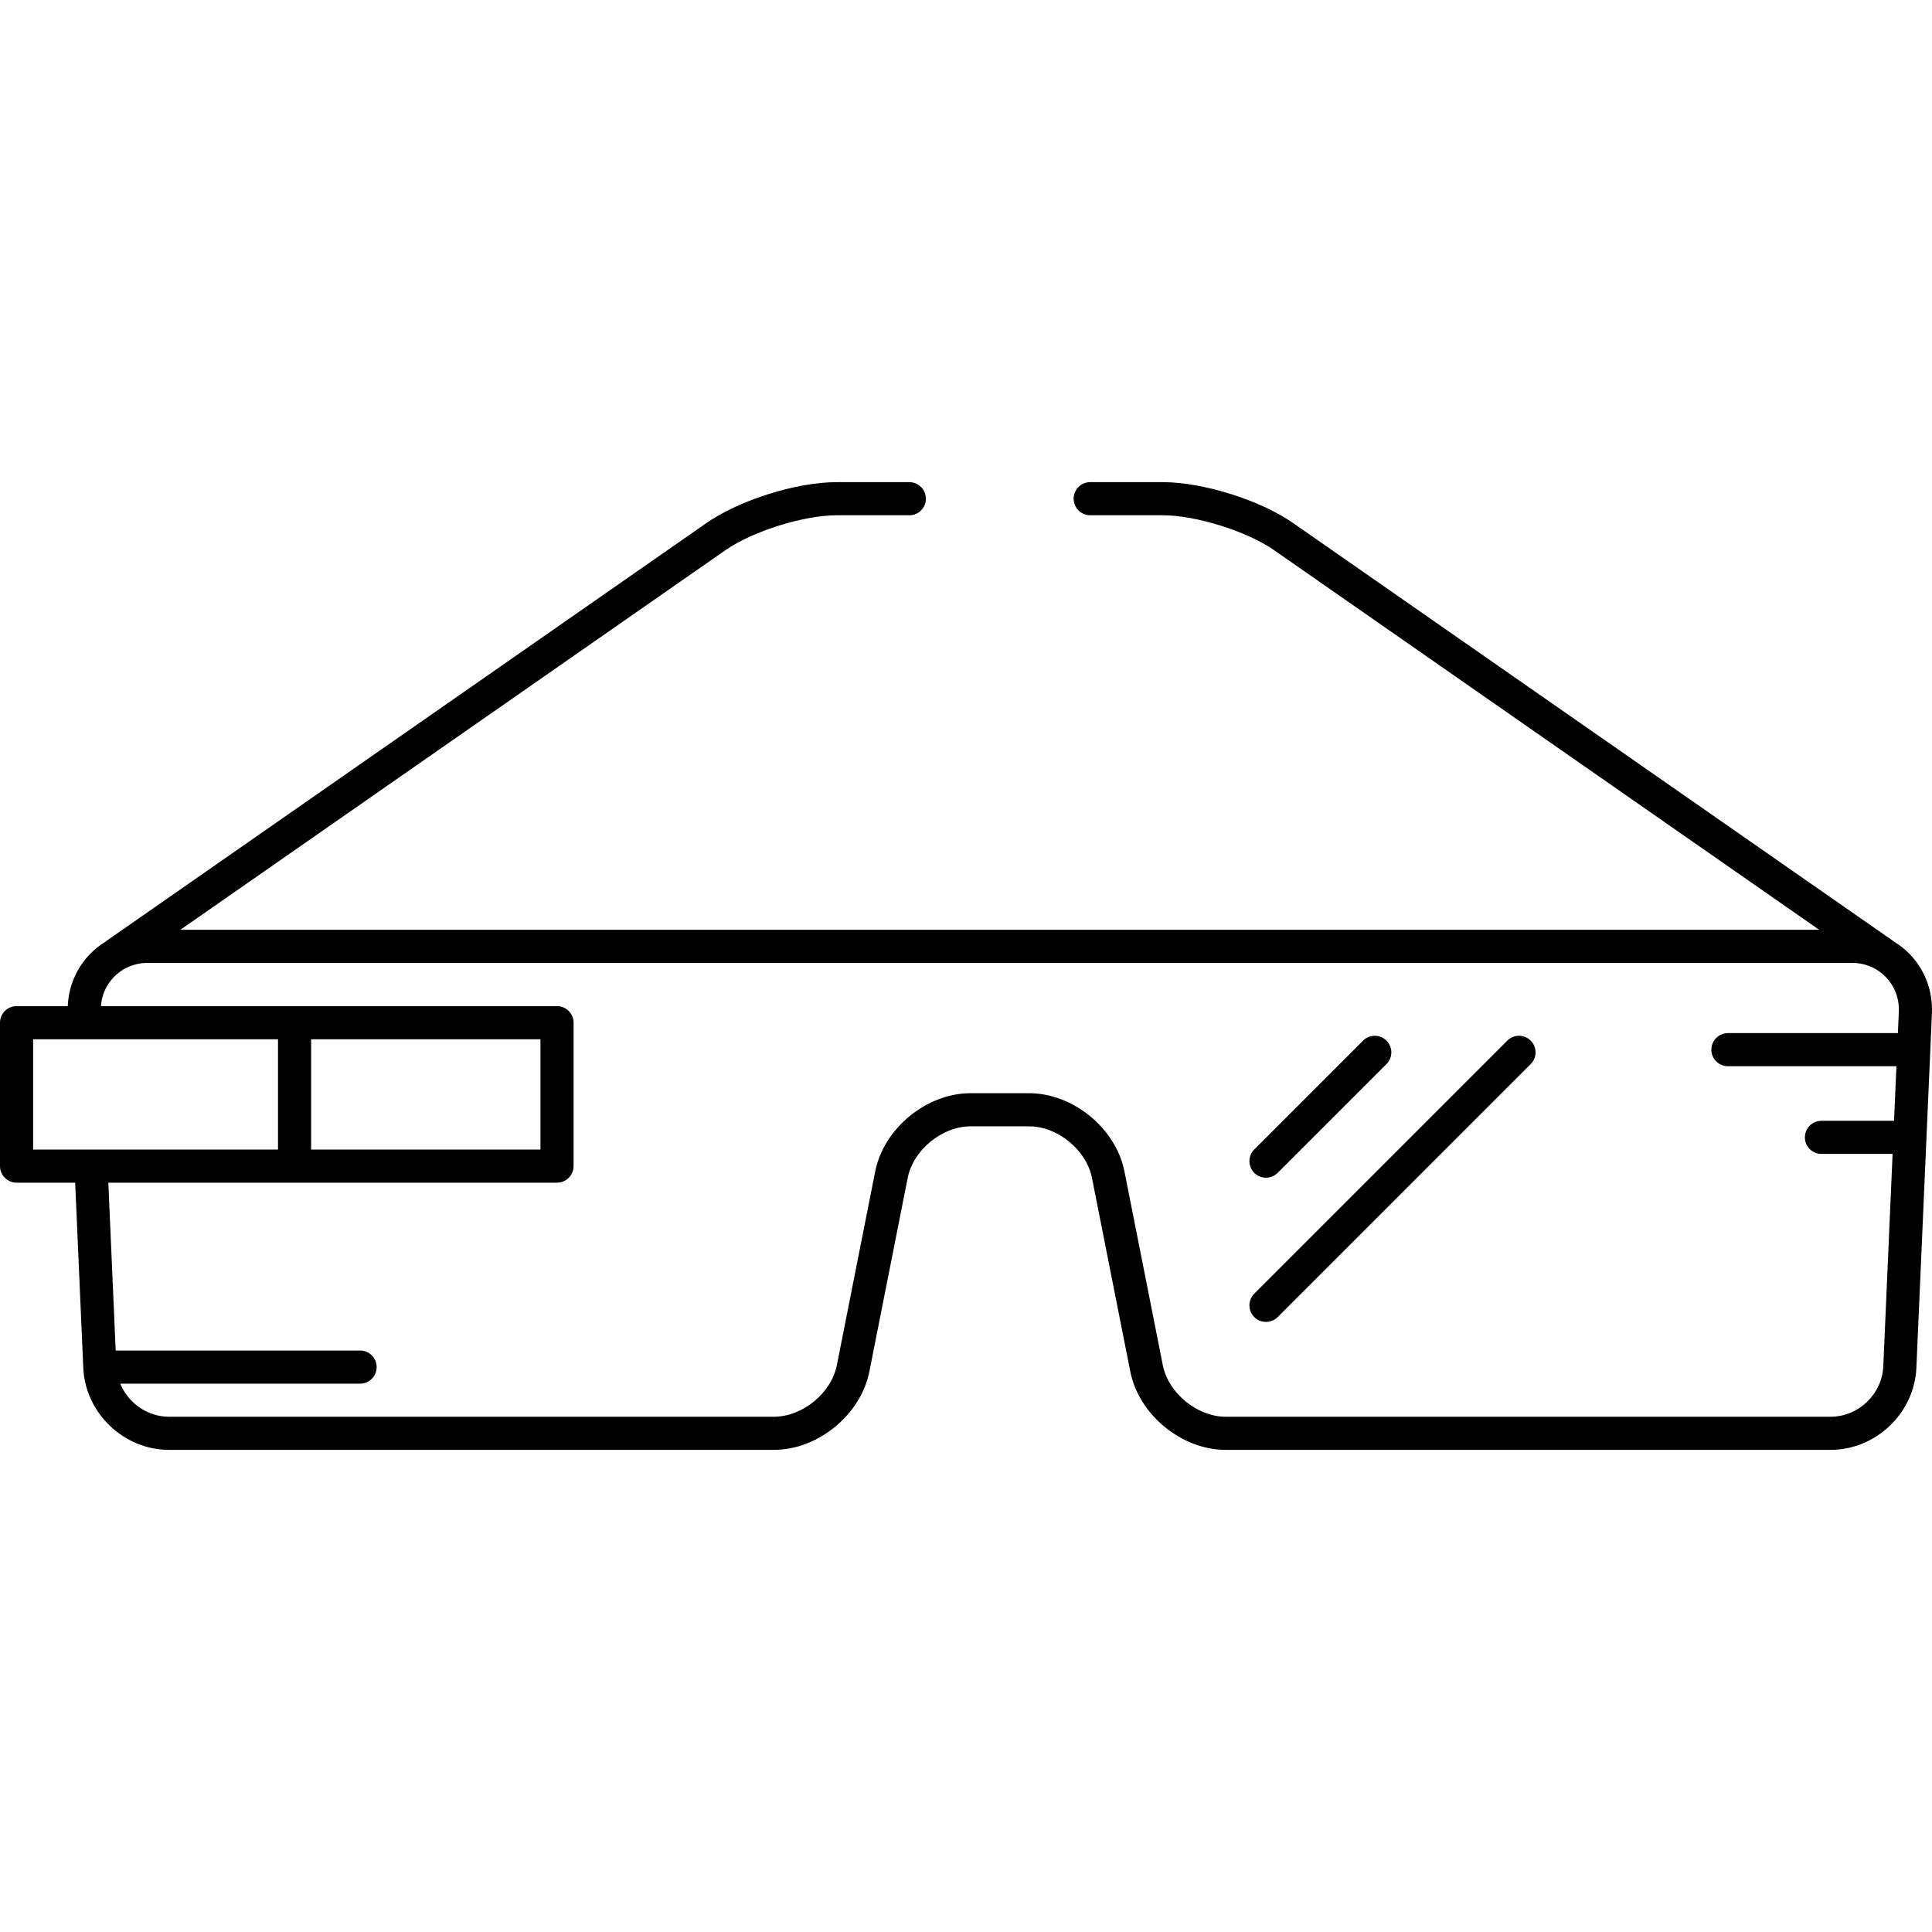 <?xml version="1.0" encoding="iso-8859-1"?>
<!-- Generator: Adobe Illustrator 18.0.0, SVG Export Plug-In . SVG Version: 6.00 Build 0)  -->
<!DOCTYPE svg PUBLIC "-//W3C//DTD SVG 1.1//EN" "http://www.w3.org/Graphics/SVG/1.1/DTD/svg11.dtd">
<svg version="1.1" id="Capa_1" xmlns="http://www.w3.org/2000/svg" xmlns:xlink="http://www.w3.org/1999/xlink" x="0px" y="0px"
	 viewBox="0 0 495.746 495.746" style="enable-background:new 0 0 495.746 495.746;" xml:space="preserve">
<g>
	<path d="M490.081,244.879c-1.238-1.294-2.63-2.38-4.119-3.29c-0.045-0.034-0.08-0.076-0.127-0.109l-154.05-107.284
		c-8.436-5.875-23.098-10.478-33.379-10.478h-18.661c-2.347,0-4.25,1.902-4.25,4.25c0,2.347,1.903,4.25,4.25,4.25h18.661
		c8.492,0,21.553,4.1,28.522,8.953l139.868,97.408H46.282l139.868-97.408c6.969-4.854,20.03-8.953,28.521-8.953h18.661
		c2.347,0,4.25-1.903,4.25-4.25c0-2.348-1.903-4.25-4.25-4.25h-18.661c-10.281,0-24.942,4.603-33.379,10.478L27.243,241.479
		c-0.075,0.053-0.132,0.118-0.203,0.174c-1.449,0.898-2.805,1.962-4.014,3.226c-3.469,3.624-5.426,8.29-5.634,13.291H4.25
		c-2.347,0-4.25,1.903-4.25,4.25v36.802c0,2.348,1.903,4.25,4.25,4.25h15.038l2.082,47.509c0.509,11.607,10.374,21.048,21.99,21.048
		h155.25c11.299,0,22.276-9.018,24.469-20.102l9.828-49.66c1.421-7.183,8.809-13.251,16.131-13.251h15.032
		c7.323,0,14.71,6.068,16.131,13.252l9.828,49.659c2.193,11.084,13.17,20.102,24.469,20.102h155.249
		c11.617,0,21.481-9.441,21.99-21.048l3.988-90.981C495.974,254.311,493.97,248.941,490.081,244.879z M8.5,266.67h13.243h49.59
		v28.302H23.356H8.5V266.67z M138.678,266.67v28.302H79.833V266.67H138.678z M483.245,350.608
		c-0.312,7.124-6.367,12.92-13.498,12.92H314.498c-7.323,0-14.71-6.068-16.131-13.252l-9.828-49.659
		c-2.193-11.084-13.17-20.102-24.469-20.102h-15.032c-11.299,0-22.276,9.018-24.469,20.102l-9.828,49.66
		c-1.421,7.183-8.809,13.251-16.131,13.251H43.36c-5.569,0-10.468-3.542-12.502-8.483h61.542c2.347,0,4.25-1.903,4.25-4.25
		c0-2.348-1.903-4.25-4.25-4.25H29.684l-1.888-43.073h115.131c2.347,0,4.25-1.902,4.25-4.25V262.42c0-2.347-1.903-4.25-4.25-4.25
		H25.894c0.2-2.798,1.335-5.39,3.273-7.413c2.27-2.372,5.366-3.678,8.717-3.678h437.339c3.352,0,6.447,1.306,8.717,3.678
		c2.27,2.371,3.439,5.521,3.293,8.87l-0.24,5.465h-43.61c-2.347,0-4.25,1.903-4.25,4.25c0,2.348,1.903,4.25,4.25,4.25h43.237
		l-0.613,13.999h-18.625c-2.347,0-4.25,1.902-4.25,4.25c0,2.347,1.903,4.25,4.25,4.25h18.253L483.245,350.608z"/>
	<path d="M324.846,302.195c1.088,0,2.175-0.415,3.005-1.245l27.917-27.917c1.66-1.659,1.66-4.351,0-6.011
		c-1.66-1.659-4.351-1.659-6.011,0l-27.917,27.917c-1.66,1.66-1.66,4.352,0,6.011C322.67,301.78,323.758,302.195,324.846,302.195z"
		/>
	<path d="M386.766,267.022l-64.925,64.926c-1.66,1.659-1.66,4.351,0,6.011c0.83,0.829,1.918,1.244,3.005,1.244
		c1.088,0,2.175-0.415,3.005-1.244l64.925-64.926c1.66-1.659,1.66-4.351,0-6.011C391.116,265.363,388.426,265.363,386.766,267.022z"
		/>
</g>
<g>
</g>
<g>
</g>
<g>
</g>
<g>
</g>
<g>
</g>
<g>
</g>
<g>
</g>
<g>
</g>
<g>
</g>
<g>
</g>
<g>
</g>
<g>
</g>
<g>
</g>
<g>
</g>
<g>
</g>
</svg>
